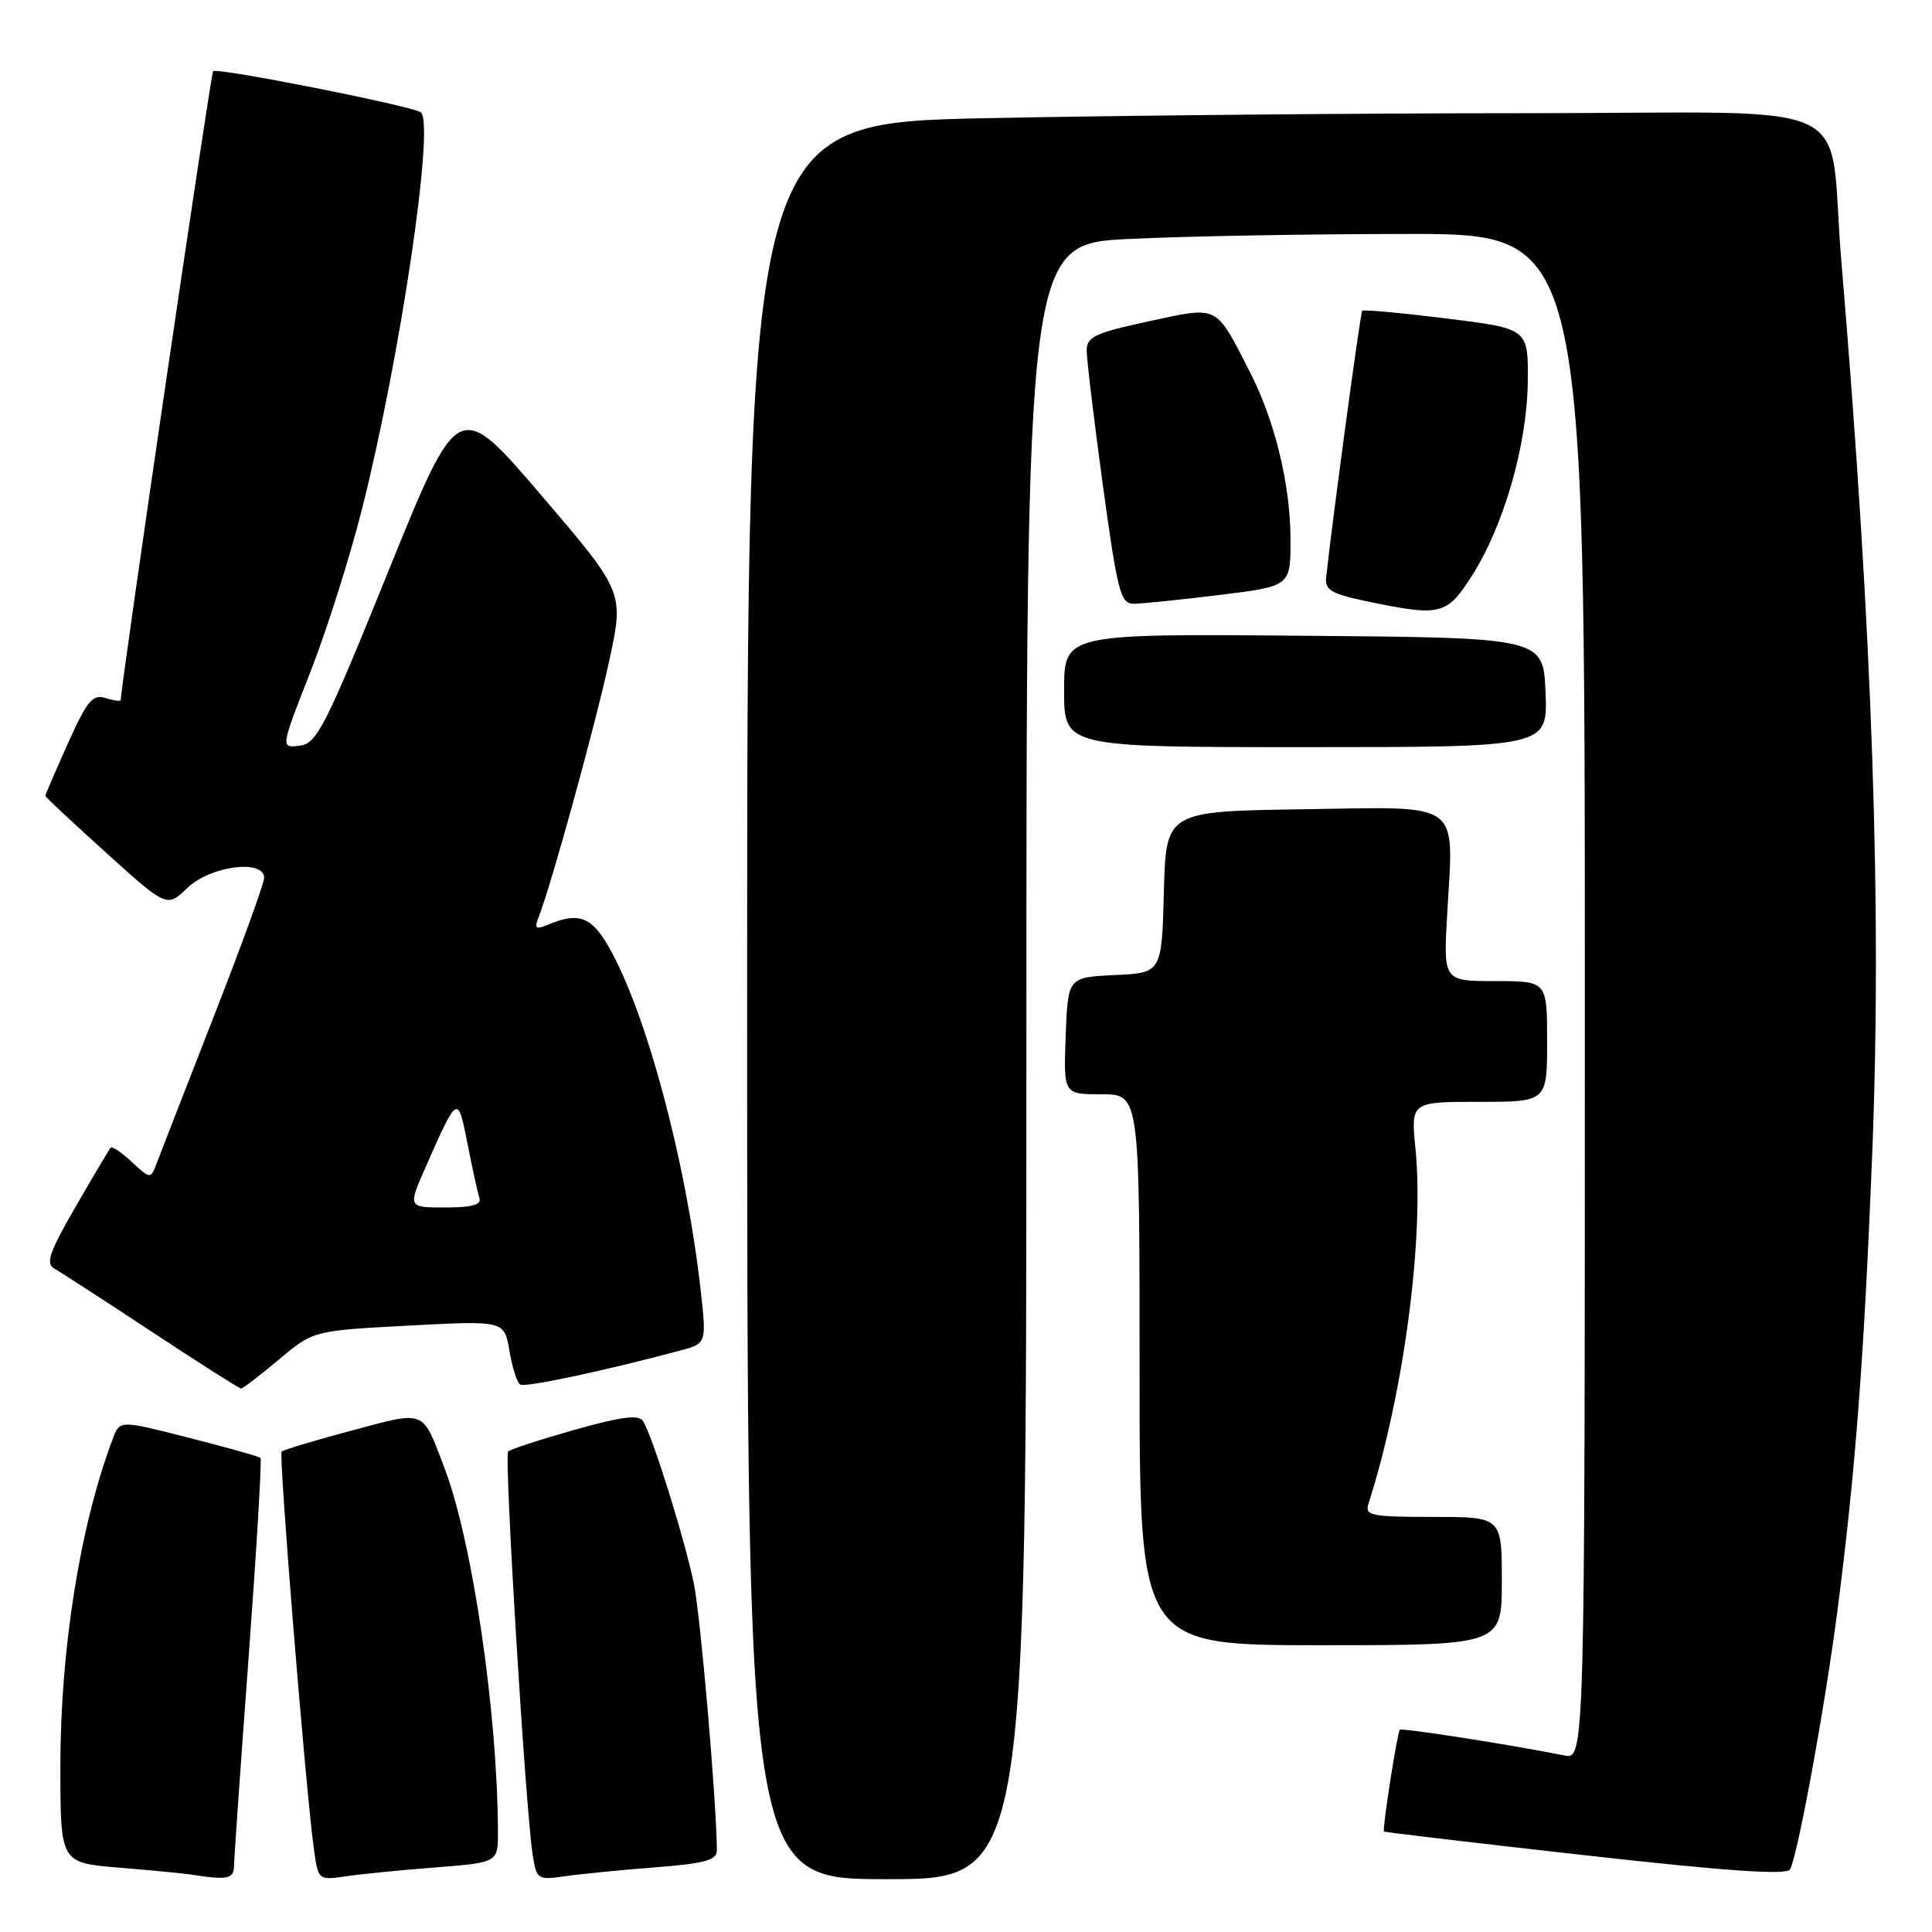 <?xml version="1.0" encoding="UTF-8" standalone="no"?>
<!DOCTYPE svg PUBLIC "-//W3C//DTD SVG 1.1//EN" "http://www.w3.org/Graphics/SVG/1.1/DTD/svg11.dtd" >
<svg xmlns="http://www.w3.org/2000/svg" xmlns:xlink="http://www.w3.org/1999/xlink" version="1.1" viewBox="0 0 256 256">
 <g >
 <path fill="currentColor"
d=" M 31.01 247.25 C 31.02 246.29 31.89 233.81 32.95 219.52 C 34.00 205.23 34.71 193.38 34.52 193.18 C 34.32 192.99 30.05 191.79 25.02 190.51 C 15.88 188.18 15.88 188.18 14.98 190.55 C 10.64 201.98 8.00 218.40 8.00 234.05 C 8.00 246.83 8.00 246.83 15.75 247.47 C 20.01 247.82 24.40 248.24 25.50 248.42 C 30.12 249.14 31.00 248.95 31.01 247.25 Z  M 57.75 247.44 C 66.00 246.79 66.00 246.79 65.98 242.65 C 65.92 226.92 62.60 204.28 58.92 194.59 C 55.91 186.66 56.52 186.91 46.62 189.55 C 41.74 190.85 37.56 192.11 37.32 192.34 C 36.91 192.76 40.44 236.40 41.57 244.83 C 42.15 249.15 42.15 249.15 45.82 248.62 C 47.85 248.32 53.21 247.79 57.75 247.44 Z  M 86.75 247.44 C 93.49 246.91 95.00 246.49 94.99 245.15 C 94.93 238.52 92.84 214.29 91.95 209.90 C 90.78 204.11 86.46 190.27 85.21 188.31 C 84.64 187.41 82.38 187.70 76.16 189.45 C 71.60 190.74 67.63 192.04 67.33 192.33 C 66.78 192.89 69.64 239.80 70.59 245.83 C 71.10 249.03 71.26 249.13 74.81 248.62 C 76.84 248.32 82.21 247.79 86.75 247.44 Z  M 136.00 140.66 C 136.00 32.31 136.00 32.31 149.66 31.66 C 157.17 31.29 173.82 31.00 186.66 31.00 C 210.00 31.00 210.00 31.00 210.00 132.08 C 210.00 233.16 210.00 233.16 207.25 232.60 C 200.35 231.21 185.74 228.93 185.48 229.20 C 185.15 229.55 183.14 242.41 183.38 242.68 C 183.46 242.78 195.45 244.20 210.02 245.83 C 228.78 247.94 236.70 248.48 237.18 247.71 C 238.16 246.12 241.80 226.28 243.46 213.50 C 245.82 195.24 246.96 180.45 248.04 153.87 C 249.40 120.79 248.15 84.21 243.98 34.50 C 242.12 12.41 247.69 15.00 202.08 15.00 C 180.21 15.00 148.08 15.30 130.66 15.66 C 99.00 16.32 99.00 16.32 99.00 132.66 C 99.00 249.00 99.00 249.00 117.50 249.00 C 136.00 249.00 136.00 249.00 136.00 140.66 Z  M 199.00 209.50 C 199.00 201.00 199.00 201.00 189.88 201.00 C 181.65 201.00 180.82 200.83 181.33 199.25 C 185.99 184.71 188.73 164.10 187.56 152.25 C 186.94 146.00 186.94 146.00 195.97 146.00 C 205.00 146.00 205.00 146.00 205.00 138.00 C 205.00 130.00 205.00 130.00 198.13 130.00 C 191.25 130.00 191.25 130.00 191.76 121.10 C 192.62 105.91 193.99 106.91 172.73 107.23 C 154.50 107.50 154.50 107.50 154.22 118.20 C 153.93 128.91 153.93 128.91 147.72 129.20 C 141.50 129.50 141.50 129.50 141.21 137.25 C 140.92 145.00 140.92 145.00 145.96 145.00 C 151.00 145.00 151.00 145.00 151.00 181.50 C 151.00 218.00 151.00 218.00 175.00 218.00 C 199.00 218.00 199.00 218.00 199.00 209.50 Z  M 36.94 180.16 C 41.50 176.32 41.50 176.32 54.16 175.65 C 66.82 174.98 66.82 174.98 67.50 178.98 C 67.87 181.19 68.51 183.20 68.93 183.46 C 69.60 183.87 79.92 181.68 90.07 178.97 C 93.64 178.02 93.64 178.02 92.82 170.76 C 90.89 153.80 85.62 134.14 80.68 125.50 C 78.36 121.44 76.66 120.82 72.58 122.54 C 70.96 123.22 70.77 123.04 71.41 121.42 C 73.08 117.15 78.92 95.93 80.74 87.48 C 82.69 78.46 82.69 78.46 71.72 65.62 C 60.74 52.79 60.74 52.79 51.48 75.64 C 43.07 96.41 41.99 98.53 39.70 98.81 C 37.17 99.12 37.17 99.12 41.10 89.11 C 43.26 83.61 46.36 73.84 47.98 67.40 C 53.06 47.29 57.67 16.13 55.74 14.87 C 54.40 14.00 28.75 8.92 28.24 9.43 C 27.92 9.74 16.00 90.93 16.00 92.76 C 16.00 92.96 15.10 92.85 13.99 92.50 C 12.28 91.95 11.54 92.84 8.99 98.52 C 7.35 102.19 6.00 105.31 6.00 105.45 C 6.00 105.60 9.63 108.99 14.06 112.99 C 22.11 120.27 22.11 120.27 24.86 117.63 C 27.89 114.73 35.00 113.81 35.00 116.32 C 35.00 117.05 31.93 125.49 28.18 135.07 C 24.44 144.66 21.05 153.35 20.66 154.40 C 19.98 156.21 19.84 156.19 17.48 153.98 C 16.12 152.70 14.85 151.85 14.65 152.08 C 14.46 152.31 12.37 155.83 10.02 159.89 C 6.56 165.88 6.02 167.43 7.19 168.09 C 7.98 168.53 13.77 172.28 20.06 176.43 C 26.35 180.58 31.70 183.98 31.94 183.99 C 32.18 183.99 34.43 182.27 36.94 180.16 Z  M 204.79 91.75 C 204.50 84.50 204.50 84.50 172.75 84.24 C 141.00 83.97 141.00 83.97 141.00 91.49 C 141.00 99.00 141.00 99.00 173.04 99.00 C 205.09 99.00 205.09 99.00 204.79 91.75 Z  M 195.06 76.25 C 199.29 69.60 202.36 58.89 202.44 50.52 C 202.50 43.54 202.50 43.54 191.66 42.20 C 185.69 41.46 180.67 41.00 180.50 41.18 C 180.26 41.43 176.70 67.72 175.72 76.50 C 175.54 78.17 176.41 78.69 181.00 79.65 C 190.91 81.73 191.70 81.54 195.06 76.25 Z  M 161.56 78.84 C 171.00 77.68 171.00 77.68 171.00 71.55 C 171.00 64.27 168.94 55.76 165.59 49.23 C 160.99 40.28 161.57 40.56 152.20 42.58 C 145.13 44.10 144.00 44.63 143.99 46.42 C 143.99 47.56 144.95 55.59 146.13 64.25 C 148.06 78.36 148.48 80.00 150.20 80.00 C 151.25 80.00 156.37 79.48 161.56 78.84 Z  M 56.44 154.55 C 60.66 145.00 60.66 145.00 61.95 151.57 C 62.59 154.83 63.30 158.06 63.53 158.75 C 63.82 159.64 62.50 160.00 58.98 160.00 C 54.03 160.00 54.03 160.00 56.44 154.55 Z "/>
</g>
</svg>